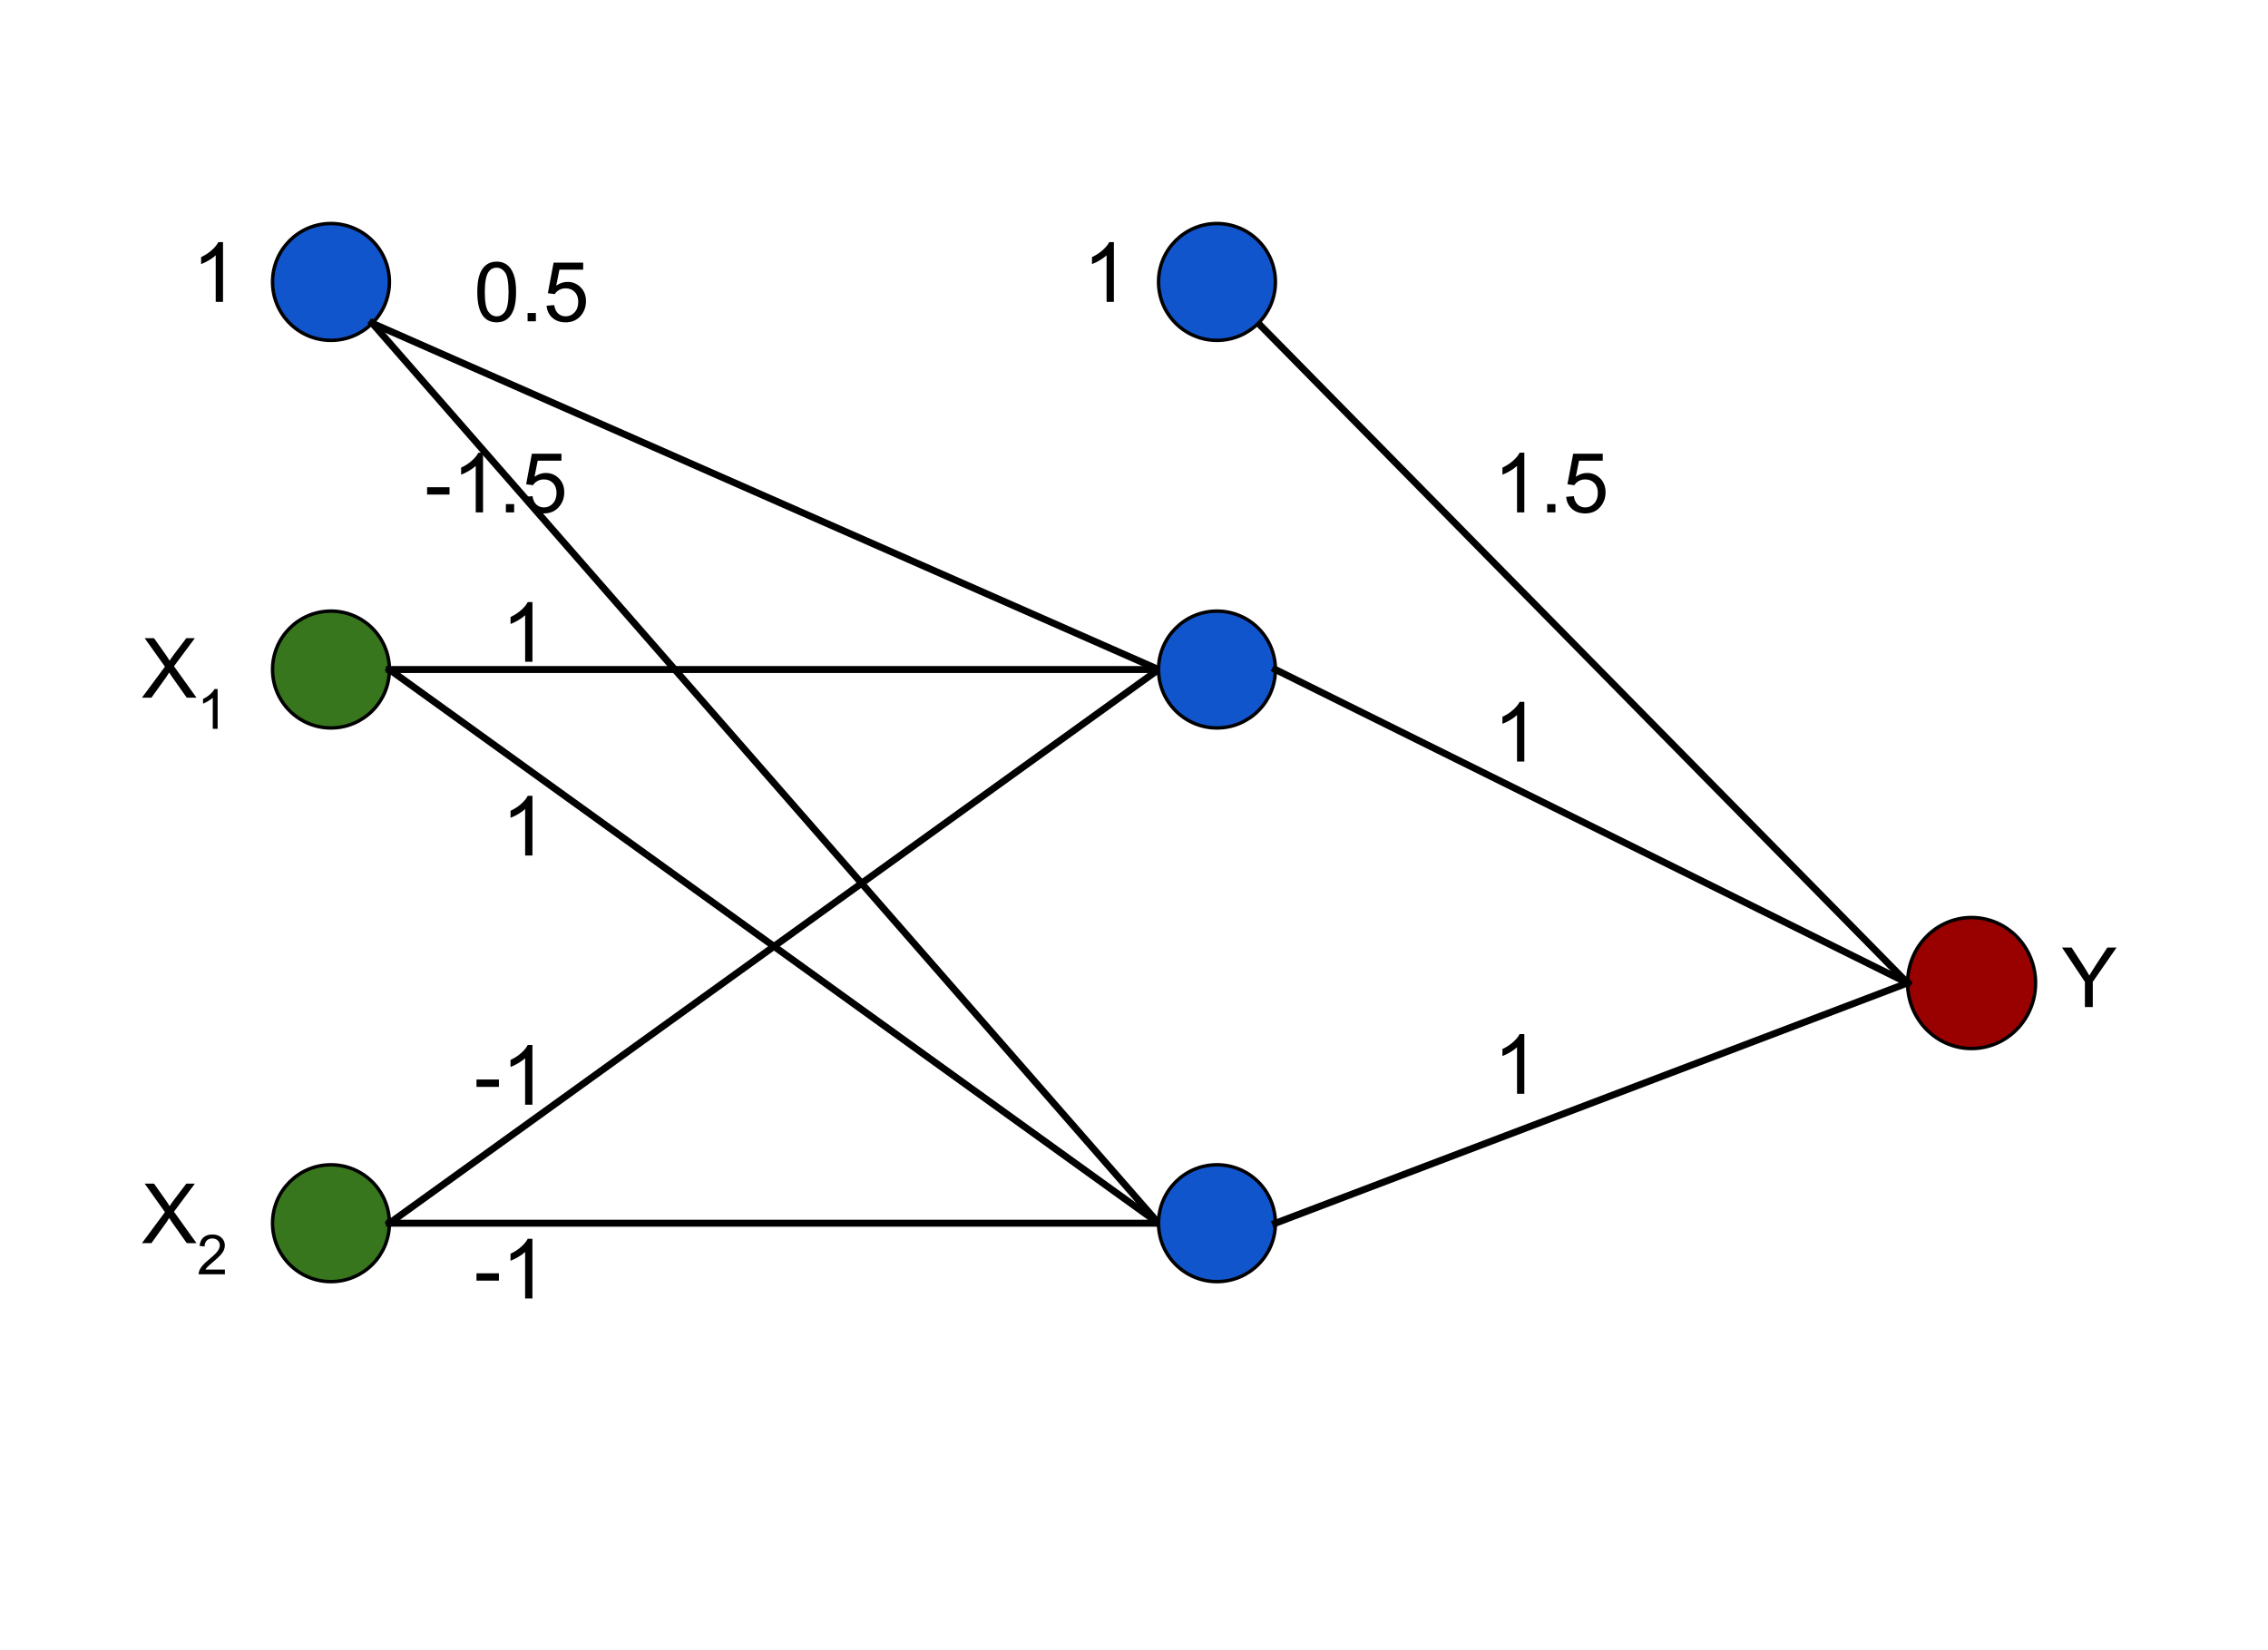 <svg version="1.1" viewBox="0.0 0.0 655.312 476.719" fill="none" stroke="none" stroke-linecap="square" stroke-miterlimit="10" xmlns:xlink="http://www.w3.org/1999/xlink" xmlns="http://www.w3.org/2000/svg"><clipPath id="p.0"><path d="m0 0l655.312 0l0 476.719l-655.312 0l0 -476.719z" clip-rule="nonzero"/></clipPath><g clip-path="url(#p.0)"><path fill="#000000" fill-opacity="0.0" d="m0 0l655.312 0l0 476.719l-655.312 0z" fill-rule="evenodd"/><path fill="#1155cc" d="m78.751 81.475l0 0c0 -9.324 7.558 -16.882 16.882 -16.882l0 0c4.477 0 8.771 1.779 11.937 4.945c3.166 3.166 4.945 7.46 4.945 11.937l0 0c0 9.324 -7.558 16.882 -16.882 16.882l0 0c-9.324 0 -16.882 -7.558 -16.882 -16.882z" fill-rule="evenodd"/><path stroke="#000000" stroke-width="1.0" stroke-linejoin="round" stroke-linecap="butt" d="m78.751 81.475l0 0c0 -9.324 7.558 -16.882 16.882 -16.882l0 0c4.477 0 8.771 1.779 11.937 4.945c3.166 3.166 4.945 7.46 4.945 11.937l0 0c0 9.324 -7.558 16.882 -16.882 16.882l0 0c-9.324 0 -16.882 -7.558 -16.882 -16.882z" fill-rule="evenodd"/><path fill="#38761d" d="m78.751 193.475l0 0c0 -9.324 7.558 -16.882 16.882 -16.882l0 0c4.477 0 8.771 1.779 11.937 4.945c3.166 3.166 4.945 7.46 4.945 11.937l0 0c0 9.324 -7.558 16.882 -16.882 16.882l0 0c-9.324 0 -16.882 -7.558 -16.882 -16.882z" fill-rule="evenodd"/><path stroke="#000000" stroke-width="1.0" stroke-linejoin="round" stroke-linecap="butt" d="m78.751 193.475l0 0c0 -9.324 7.558 -16.882 16.882 -16.882l0 0c4.477 0 8.771 1.779 11.937 4.945c3.166 3.166 4.945 7.46 4.945 11.937l0 0c0 9.324 -7.558 16.882 -16.882 16.882l0 0c-9.324 0 -16.882 -7.558 -16.882 -16.882z" fill-rule="evenodd"/><path fill="#38761d" d="m78.751 353.475l0 0c0 -9.324 7.558 -16.882 16.882 -16.882l0 0c4.477 0 8.771 1.779 11.937 4.945c3.166 3.166 4.945 7.46 4.945 11.937l0 0c0 9.324 -7.558 16.882 -16.882 16.882l0 0c-9.324 0 -16.882 -7.558 -16.882 -16.882z" fill-rule="evenodd"/><path stroke="#000000" stroke-width="1.0" stroke-linejoin="round" stroke-linecap="butt" d="m78.751 353.475l0 0c0 -9.324 7.558 -16.882 16.882 -16.882l0 0c4.477 0 8.771 1.779 11.937 4.945c3.166 3.166 4.945 7.46 4.945 11.937l0 0c0 9.324 -7.558 16.882 -16.882 16.882l0 0c-9.324 0 -16.882 -7.558 -16.882 -16.882z" fill-rule="evenodd"/><path fill="#000000" fill-opacity="0.0" d="m107.57 93.412l227.181 100.063" fill-rule="evenodd"/><path stroke="#000000" stroke-width="2.0" stroke-linejoin="round" stroke-linecap="butt" d="m107.57 93.412l227.181 100.063" fill-rule="evenodd"/><path fill="#000000" fill-opacity="0.0" d="m112.514 193.475l222.236 0" fill-rule="evenodd"/><path stroke="#000000" stroke-width="2.0" stroke-linejoin="round" stroke-linecap="butt" d="m112.514 193.475l222.236 0" fill-rule="evenodd"/><path fill="#000000" fill-opacity="0.0" d="m112.514 353.475l222.236 -160.0" fill-rule="evenodd"/><path stroke="#000000" stroke-width="2.0" stroke-linejoin="round" stroke-linecap="butt" d="m112.514 353.475l222.236 -160.0" fill-rule="evenodd"/><path fill="#000000" fill-opacity="0.0" d="m46.501 55.187l46.047 0l0 52.189l-46.047 0z" fill-rule="evenodd"/><path fill="#000000" d="m64.438 87.227l-2.109 0l0 -13.438q-0.75 0.719 -2.0 1.453q-1.234 0.719 -2.219 1.078l0 -2.031q1.781 -0.828 3.094 -2.016q1.328 -1.188 1.875 -2.297l1.359 0l0 17.25z" fill-rule="nonzero"/><path fill="#000000" fill-opacity="0.0" d="m31.907 169.562l46.047 0l0 52.189l-46.047 0z" fill-rule="evenodd"/><path fill="#000000" d="m41.017 201.602l6.641 -8.953l-5.859 -8.234l2.703 0l3.125 4.406q0.969 1.375 1.375 2.109q0.578 -0.938 1.359 -1.953l3.469 -4.562l2.469 0l-6.031 8.109l6.5 9.078l-2.812 0l-4.328 -6.125q-0.359 -0.531 -0.75 -1.156q-0.578 0.938 -0.812 1.297l-4.312 5.984l-2.734 0z" fill-rule="nonzero"/><path fill="#000000" d="m62.884 210.602l-1.406 0l0 -8.969q-0.516 0.484 -1.344 0.969q-0.812 0.484 -1.469 0.734l0 -1.359q1.172 -0.562 2.047 -1.344q0.891 -0.797 1.266 -1.531l0.906 0l0 11.5z" fill-rule="nonzero"/><path fill="#000000" fill-opacity="0.0" d="m31.907 327.187l46.047 0l0 52.189l-46.047 0z" fill-rule="evenodd"/><path fill="#000000" d="m41.017 359.227l6.641 -8.953l-5.859 -8.234l2.703 0l3.125 4.406q0.969 1.375 1.375 2.109q0.578 -0.938 1.359 -1.953l3.469 -4.562l2.469 0l-6.031 8.109l6.5 9.078l-2.812 0l-4.328 -6.125q-0.359 -0.531 -0.75 -1.156q-0.578 0.938 -0.812 1.297l-4.312 5.984l-2.734 0z" fill-rule="nonzero"/><path fill="#000000" d="m64.978 366.868l0 1.359l-7.578 0q-0.016 -0.516 0.172 -0.984q0.281 -0.766 0.922 -1.516q0.641 -0.75 1.844 -1.734q1.859 -1.531 2.516 -2.422q0.656 -0.906 0.656 -1.703q0 -0.828 -0.594 -1.406q-0.594 -0.578 -1.562 -0.578q-1.016 0 -1.625 0.609q-0.609 0.609 -0.609 1.688l-1.453 -0.141q0.156 -1.625 1.125 -2.469q0.969 -0.844 2.594 -0.844q1.656 0 2.609 0.922q0.969 0.906 0.969 2.25q0 0.688 -0.281 1.359q-0.281 0.656 -0.938 1.391q-0.656 0.734 -2.172 2.016q-1.266 1.062 -1.625 1.453q-0.359 0.375 -0.594 0.75l5.625 0z" fill-rule="nonzero"/><path fill="#000000" fill-opacity="0.0" d="m127.908 60.811l54.425 0l0 52.189l-54.425 0z" fill-rule="evenodd"/><path fill="#000000" d="m137.908 84.383q0 -3.047 0.625 -4.906q0.625 -1.859 1.859 -2.859q1.234 -1.016 3.109 -1.016q1.391 0 2.422 0.562q1.047 0.547 1.719 1.594q0.688 1.047 1.078 2.562q0.391 1.5 0.391 4.062q0 3.016 -0.625 4.875q-0.625 1.859 -1.859 2.875q-1.234 1.016 -3.125 1.016q-2.484 0 -3.891 -1.781q-1.703 -2.156 -1.703 -6.984zm2.172 0q0 4.219 0.984 5.625q0.984 1.406 2.438 1.406q1.453 0 2.438 -1.406q1.0 -1.406 1.0 -5.625q0 -4.25 -1.0 -5.641q-0.984 -1.391 -2.453 -1.391q-1.453 0 -2.328 1.219q-1.078 1.578 -1.078 5.812zm12.363 8.469l0 -2.406l2.391 0l0 2.406l-2.391 0zm5.48 -4.5l2.219 -0.188q0.234 1.609 1.125 2.438q0.906 0.812 2.172 0.812q1.531 0 2.578 -1.141q1.062 -1.156 1.062 -3.062q0 -1.797 -1.016 -2.844q-1.016 -1.047 -2.656 -1.047q-1.016 0 -1.844 0.469q-0.812 0.453 -1.281 1.203l-1.984 -0.266l1.656 -8.828l8.547 0l0 2.016l-6.859 0l-0.922 4.625q1.547 -1.078 3.25 -1.078q2.25 0 3.797 1.562q1.547 1.547 1.547 4.0q0 2.328 -1.359 4.031q-1.656 2.094 -4.516 2.094q-2.344 0 -3.828 -1.312q-1.484 -1.312 -1.688 -3.484z" fill-rule="nonzero"/><path fill="#000000" fill-opacity="0.0" d="m107.57 93.412l227.181 260.063" fill-rule="evenodd"/><path stroke="#000000" stroke-width="2.0" stroke-linejoin="round" stroke-linecap="butt" d="m107.57 93.412l227.181 260.063" fill-rule="evenodd"/><path fill="#000000" fill-opacity="0.0" d="m112.514 193.475l222.236 160.0" fill-rule="evenodd"/><path stroke="#000000" stroke-width="2.0" stroke-linejoin="round" stroke-linecap="butt" d="m112.514 193.475l222.236 160.0" fill-rule="evenodd"/><path fill="#000000" fill-opacity="0.0" d="m112.514 353.475l222.236 0" fill-rule="evenodd"/><path stroke="#000000" stroke-width="2.0" stroke-linejoin="round" stroke-linecap="butt" d="m112.514 353.475l222.236 0" fill-rule="evenodd"/><path fill="#000000" fill-opacity="0.0" d="m135.908 159.186l54.425 0l0 52.189l-54.425 0z" fill-rule="evenodd"/><path fill="#000000" d="m153.846 191.226l-2.109 0l0 -13.438q-0.75 0.719 -2.0 1.453q-1.234 0.719 -2.219 1.078l0 -2.031q1.781 -0.828 3.094 -2.016q1.328 -1.188 1.875 -2.297l1.359 0l0 17.25z" fill-rule="nonzero"/><path fill="#000000" fill-opacity="0.0" d="m135.908 215.186l54.425 0l0 52.189l-54.425 0z" fill-rule="evenodd"/><path fill="#000000" d="m153.846 247.226l-2.109 0l0 -13.438q-0.75 0.719 -2.0 1.453q-1.234 0.719 -2.219 1.078l0 -2.031q1.781 -0.828 3.094 -2.016q1.328 -1.188 1.875 -2.297l1.359 0l0 17.25z" fill-rule="nonzero"/><path fill="#000000" fill-opacity="0.0" d="m127.908 287.186l54.425 0l0 52.189l-54.425 0z" fill-rule="evenodd"/><path fill="#000000" d="m137.674 314.07l0 -2.125l6.484 0l0 2.125l-6.484 0zm16.164 5.156l-2.109 0l0 -13.438q-0.75 0.719 -2.0 1.453q-1.234 0.719 -2.219 1.078l0 -2.031q1.781 -0.828 3.094 -2.016q1.328 -1.188 1.875 -2.297l1.359 0l0 17.25z" fill-rule="nonzero"/><path fill="#000000" fill-opacity="0.0" d="m127.908 343.186l54.425 0l0 52.189l-54.425 0z" fill-rule="evenodd"/><path fill="#000000" d="m137.674 370.07l0 -2.125l6.484 0l0 2.125l-6.484 0zm16.164 5.156l-2.109 0l0 -13.438q-0.75 0.719 -2.0 1.453q-1.234 0.719 -2.219 1.078l0 -2.031q1.781 -0.828 3.094 -2.016q1.328 -1.188 1.875 -2.297l1.359 0l0 17.25z" fill-rule="nonzero"/><path fill="#000000" fill-opacity="0.0" d="m113.638 116.03l73.323 0l0 52.189l-73.323 0z" fill-rule="evenodd"/><path fill="#000000" d="m123.404 142.914l0 -2.125l6.484 0l0 2.125l-6.484 0zm16.164 5.156l-2.109 0l0 -13.438q-0.75 0.719 -2.0 1.453q-1.234 0.719 -2.219 1.078l0 -2.031q1.781 -0.828 3.094 -2.016q1.328 -1.188 1.875 -2.297l1.359 0l0 17.25zm6.598 0l0 -2.406l2.391 0l0 2.406l-2.391 0zm5.48 -4.5l2.219 -0.188q0.234 1.609 1.125 2.438q0.906 0.812 2.172 0.812q1.531 0 2.578 -1.141q1.062 -1.156 1.062 -3.062q0 -1.797 -1.016 -2.844q-1.016 -1.047 -2.656 -1.047q-1.016 0 -1.844 0.469q-0.812 0.453 -1.281 1.203l-1.984 -0.266l1.656 -8.828l8.547 0l0 2.016l-6.859 0l-0.922 4.625q1.547 -1.078 3.25 -1.078q2.25 0 3.797 1.562q1.547 1.547 1.547 4.0q0 2.328 -1.359 4.031q-1.656 2.094 -4.516 2.094q-2.344 0 -3.828 -1.312q-1.484 -1.312 -1.688 -3.484z" fill-rule="nonzero"/><path fill="#1155cc" d="m334.751 193.475l0 0c0 -9.324 7.558 -16.882 16.882 -16.882l0 0c4.477 0 8.771 1.779 11.937 4.945c3.166 3.166 4.945 7.46 4.945 11.937l0 0c0 9.324 -7.558 16.882 -16.882 16.882l0 0c-9.324 0 -16.882 -7.558 -16.882 -16.882z" fill-rule="evenodd"/><path stroke="#000000" stroke-width="1.0" stroke-linejoin="round" stroke-linecap="butt" d="m334.751 193.475l0 0c0 -9.324 7.558 -16.882 16.882 -16.882l0 0c4.477 0 8.771 1.779 11.937 4.945c3.166 3.166 4.945 7.46 4.945 11.937l0 0c0 9.324 -7.558 16.882 -16.882 16.882l0 0c-9.324 0 -16.882 -7.558 -16.882 -16.882z" fill-rule="evenodd"/><path fill="#1155cc" d="m334.751 353.475l0 0c0 -9.324 7.558 -16.882 16.882 -16.882l0 0c4.477 0 8.771 1.779 11.937 4.945c3.166 3.166 4.945 7.46 4.945 11.937l0 0c0 9.324 -7.558 16.882 -16.882 16.882l0 0c-9.324 0 -16.882 -7.558 -16.882 -16.882z" fill-rule="evenodd"/><path stroke="#000000" stroke-width="1.0" stroke-linejoin="round" stroke-linecap="butt" d="m334.751 353.475l0 0c0 -9.324 7.558 -16.882 16.882 -16.882l0 0c4.477 0 8.771 1.779 11.937 4.945c3.166 3.166 4.945 7.46 4.945 11.937l0 0c0 9.324 -7.558 16.882 -16.882 16.882l0 0c-9.324 0 -16.882 -7.558 -16.882 -16.882z" fill-rule="evenodd"/><path fill="#990000" d="m551.176 284.066l0 0c0 -10.454 8.277 -18.929 18.488 -18.929l0 0c4.903 0 9.606 1.994 13.073 5.544c3.467 3.55 5.415 8.365 5.415 13.385l0 0c0 10.454 -8.277 18.929 -18.488 18.929l0 0c-10.211 0 -18.488 -8.475 -18.488 -18.929z" fill-rule="evenodd"/><path stroke="#000000" stroke-width="1.0" stroke-linejoin="round" stroke-linecap="butt" d="m551.176 284.066l0 0c0 -10.454 8.277 -18.929 18.488 -18.929l0 0c4.903 0 9.606 1.994 13.073 5.544c3.467 3.55 5.415 8.365 5.415 13.385l0 0c0 10.454 -8.277 18.929 -18.488 18.929l0 0c-10.211 0 -18.488 -8.475 -18.488 -18.929z" fill-rule="evenodd"/><path fill="#000000" fill-opacity="0.0" d="m363.57 93.412l187.591 190.646" fill-rule="evenodd"/><path stroke="#000000" stroke-width="2.0" stroke-linejoin="round" stroke-linecap="butt" d="m363.57 93.412l187.591 190.646" fill-rule="evenodd"/><path fill="#000000" fill-opacity="0.0" d="m368.514 193.475l182.646 90.583" fill-rule="evenodd"/><path stroke="#000000" stroke-width="2.0" stroke-linejoin="round" stroke-linecap="butt" d="m368.514 193.475l182.646 90.583" fill-rule="evenodd"/><path fill="#000000" fill-opacity="0.0" d="m368.514 353.475l182.646 -69.417" fill-rule="evenodd"/><path stroke="#000000" stroke-width="2.0" stroke-linejoin="round" stroke-linecap="butt" d="m368.514 353.475l182.646 -69.417" fill-rule="evenodd"/><path fill="#1155cc" d="m334.751 81.475l0 0c0 -9.324 7.558 -16.882 16.882 -16.882l0 0c4.477 0 8.771 1.779 11.937 4.945c3.166 3.166 4.945 7.46 4.945 11.937l0 0c0 9.324 -7.558 16.882 -16.882 16.882l0 0c-9.324 0 -16.882 -7.558 -16.882 -16.882z" fill-rule="evenodd"/><path stroke="#000000" stroke-width="1.0" stroke-linejoin="round" stroke-linecap="butt" d="m334.751 81.475l0 0c0 -9.324 7.558 -16.882 16.882 -16.882l0 0c4.477 0 8.771 1.779 11.937 4.945c3.166 3.166 4.945 7.46 4.945 11.937l0 0c0 9.324 -7.558 16.882 -16.882 16.882l0 0c-9.324 0 -16.882 -7.558 -16.882 -16.882z" fill-rule="evenodd"/><path fill="#000000" fill-opacity="0.0" d="m303.907 55.187l46.047 0l0 52.189l-46.047 0z" fill-rule="evenodd"/><path fill="#000000" d="m321.845 87.227l-2.109 0l0 -13.438q-0.75 0.719 -2.0 1.453q-1.234 0.719 -2.219 1.078l0 -2.031q1.781 -0.828 3.094 -2.016q1.328 -1.188 1.875 -2.297l1.359 0l0 17.25z" fill-rule="nonzero"/><path fill="#000000" fill-opacity="0.0" d="m422.502 116.03l73.323 0l0 52.189l-73.323 0z" fill-rule="evenodd"/><path fill="#000000" d="m440.439 148.07l-2.109 0l0 -13.438q-0.75 0.719 -2.0 1.453q-1.234 0.719 -2.219 1.078l0 -2.031q1.781 -0.828 3.094 -2.016q1.328 -1.188 1.875 -2.297l1.359 0l0 17.25zm6.598 0l0 -2.406l2.391 0l0 2.406l-2.391 0zm5.48 -4.5l2.219 -0.188q0.234 1.609 1.125 2.438q0.906 0.812 2.172 0.812q1.531 0 2.578 -1.141q1.062 -1.156 1.062 -3.062q0 -1.797 -1.016 -2.844q-1.016 -1.047 -2.656 -1.047q-1.016 0 -1.844 0.469q-0.812 0.453 -1.281 1.203l-1.984 -0.266l1.656 -8.828l8.547 0l0 2.016l-6.859 0l-0.922 4.625q1.547 -1.078 3.25 -1.078q2.25 0 3.797 1.562q1.547 1.547 1.547 4.0q0 2.328 -1.359 4.031q-1.656 2.094 -4.516 2.094q-2.344 0 -3.828 -1.312q-1.484 -1.312 -1.688 -3.484z" fill-rule="nonzero"/><path fill="#000000" fill-opacity="0.0" d="m422.502 188.03l73.323 0l0 52.189l-73.323 0z" fill-rule="evenodd"/><path fill="#000000" d="m440.439 220.07l-2.109 0l0 -13.438q-0.75 0.719 -2.0 1.453q-1.234 0.719 -2.219 1.078l0 -2.031q1.781 -0.828 3.094 -2.016q1.328 -1.188 1.875 -2.297l1.359 0l0 17.25z" fill-rule="nonzero"/><path fill="#000000" fill-opacity="0.0" d="m422.502 284.03l73.323 0l0 52.189l-73.323 0z" fill-rule="evenodd"/><path fill="#000000" d="m440.439 316.07l-2.109 0l0 -13.438q-0.75 0.719 -2.0 1.453q-1.234 0.719 -2.219 1.078l0 -2.031q1.781 -0.828 3.094 -2.016q1.328 -1.188 1.875 -2.297l1.359 0l0 17.25z" fill-rule="nonzero"/><path fill="#000000" fill-opacity="0.0" d="m586.72 258.969l46.047 0l0 52.189l-46.047 0z" fill-rule="evenodd"/><path fill="#000000" d="m602.407 291.009l0 -7.281l-6.609 -9.906l2.766 0l3.375 5.188q0.938 1.453 1.75 2.906q0.781 -1.344 1.875 -3.031l3.328 -5.062l2.656 0l-6.859 9.906l0 7.281l-2.281 0z" fill-rule="nonzero"/></g></svg>